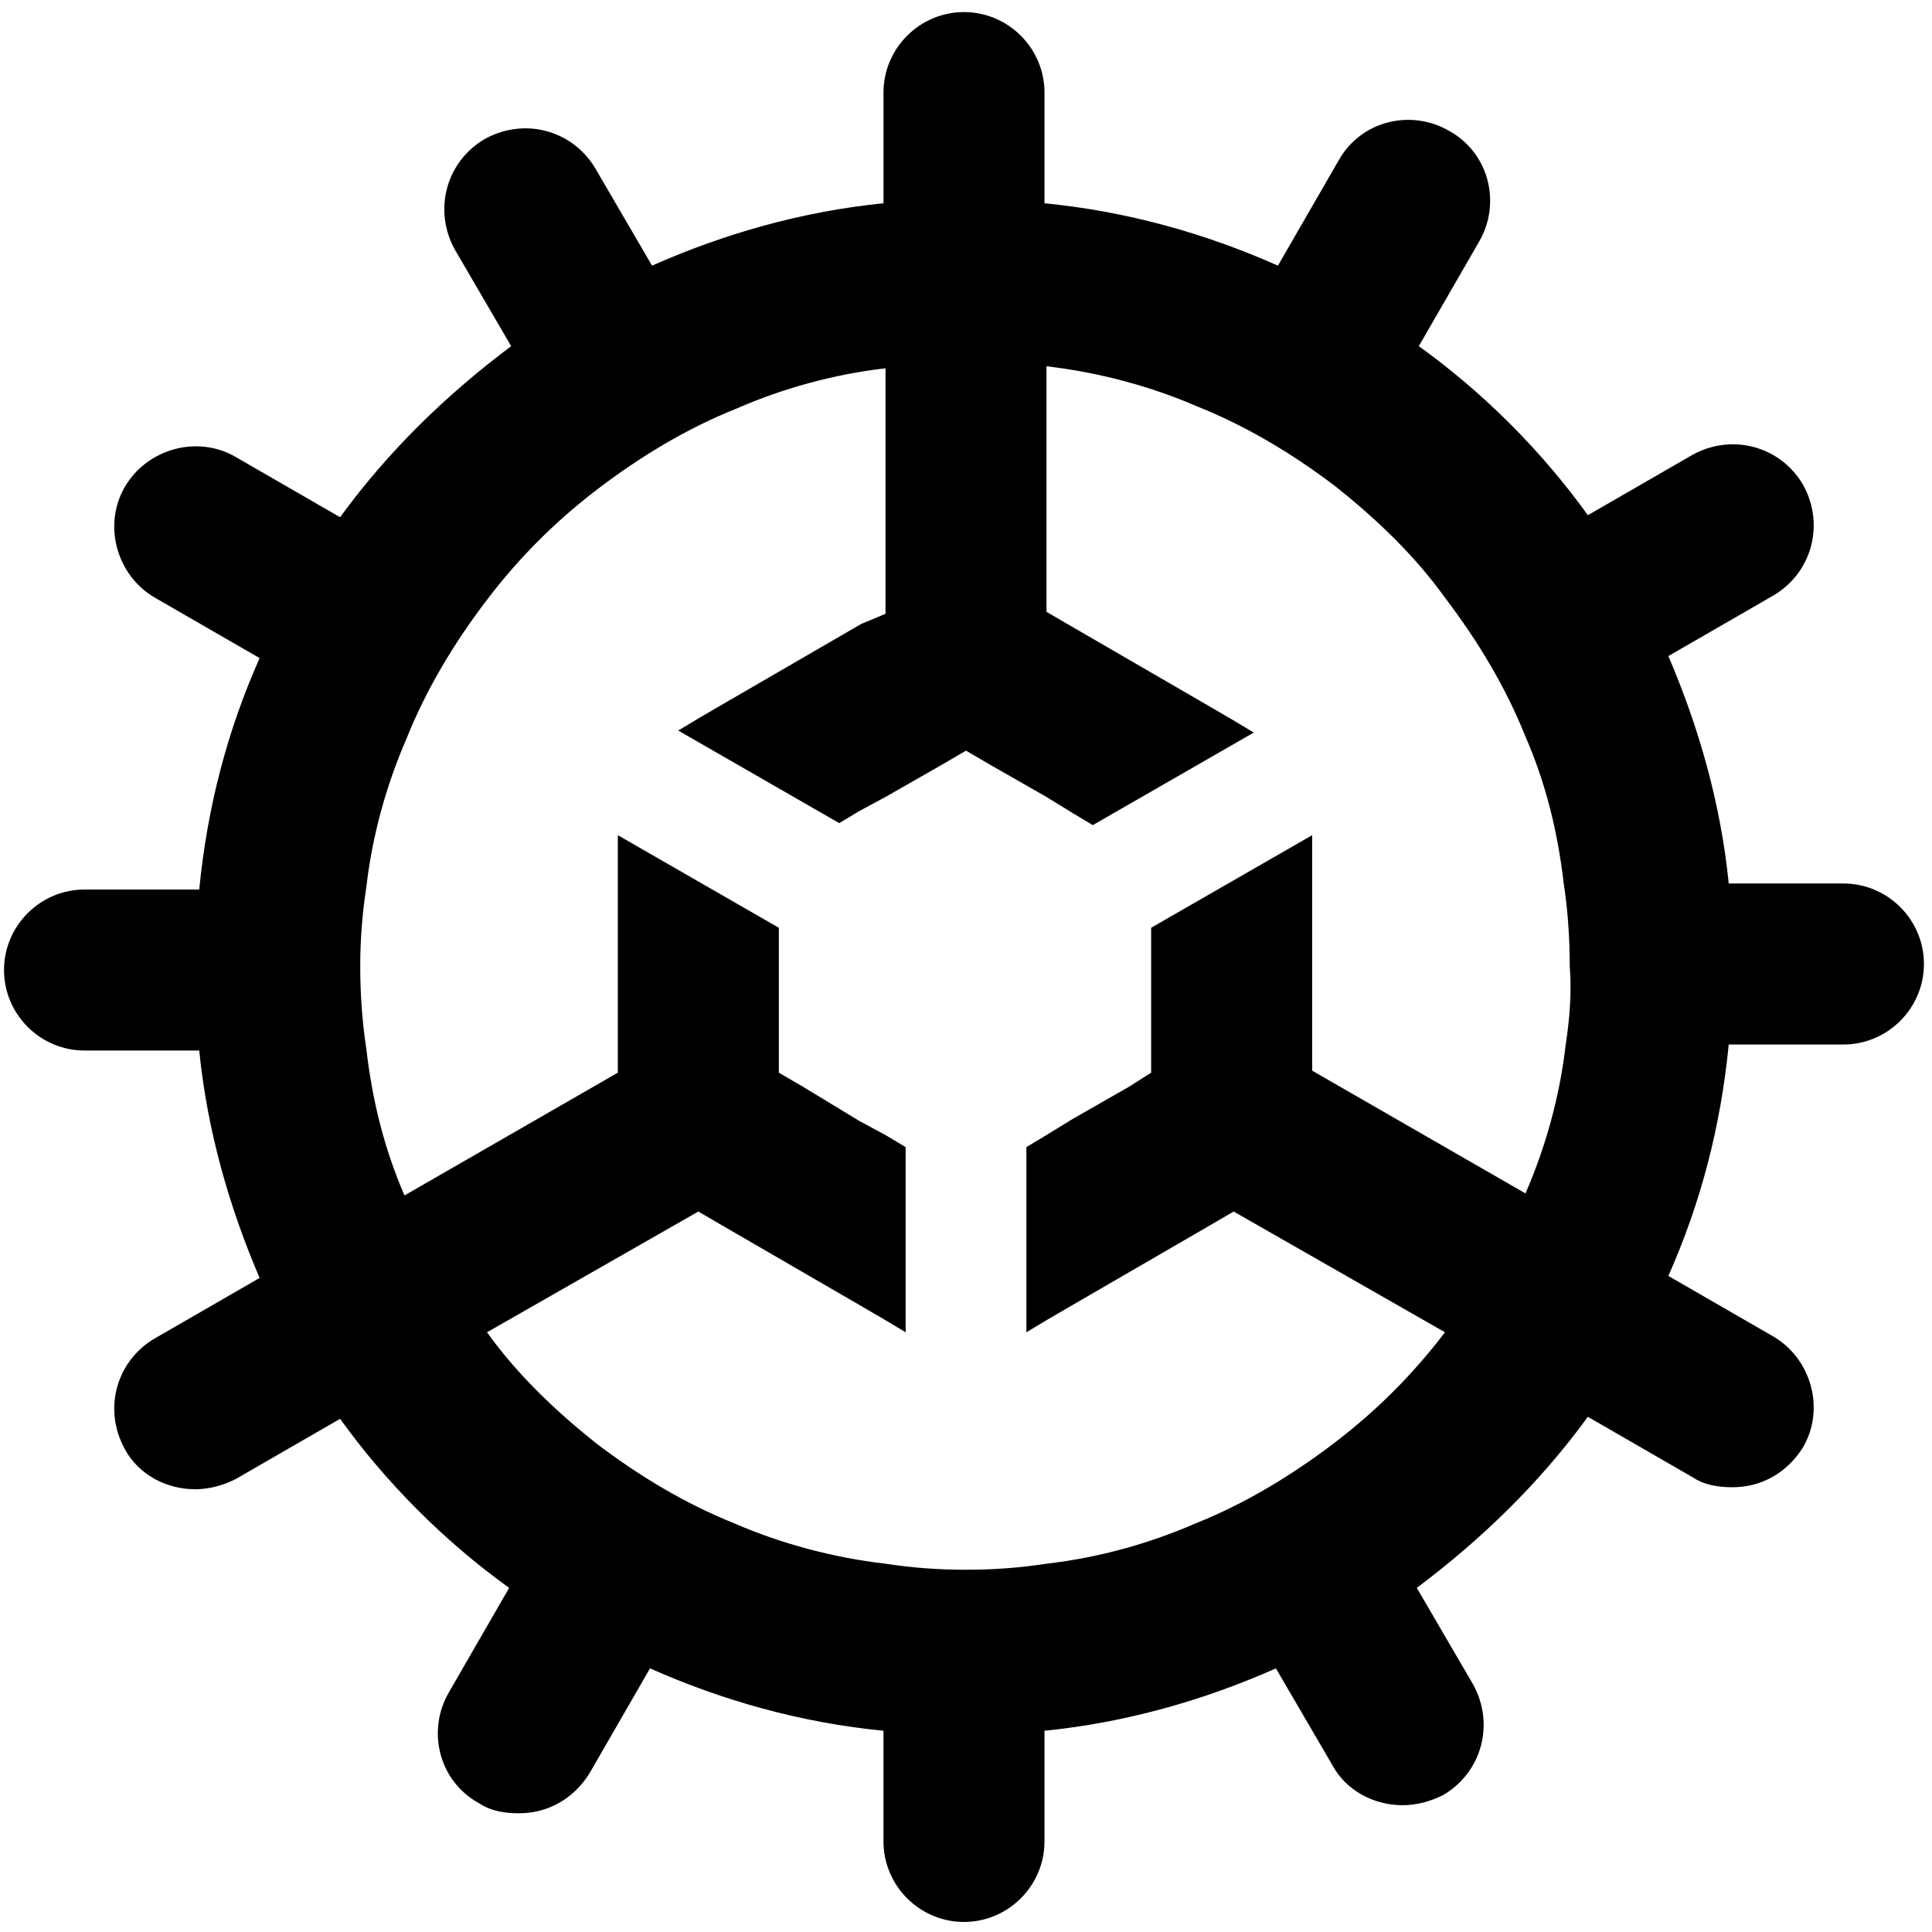 <?xml version="1.0" encoding="utf-8"?>
<!-- Generator: Adobe Illustrator 22.1.0, SVG Export Plug-In . SVG Version: 6.00 Build 0)  -->
<svg version="1.1" id="Layer_1" xmlns="http://www.w3.org/2000/svg" xmlns:xlink="http://www.w3.org/1999/xlink" x="0px" y="0px"
	 viewBox="0 0 96 96" style="enable-background:new 0 0 96 96;" xml:space="preserve">
<path d="M91.6,43.9C91.6,43.9,91.6,43.9,91.6,43.9l-5.7,0c-0.4-4-1.5-7.8-3-11.3l5.2-3c1.9-1.1,2.6-3.5,1.5-5.5
	c-1.1-1.9-3.5-2.6-5.5-1.5l-5.2,3c-2.3-3.2-5.2-6.1-8.4-8.4l3-5.2c1.1-1.9,0.5-4.4-1.5-5.5c-1.9-1.1-4.4-0.5-5.5,1.5l-3,5.2
	c-3.6-1.6-7.5-2.7-11.6-3.1V4.6c0-2.2-1.8-4-4-4s-4,1.8-4,4v5.5c-4,0.4-7.9,1.5-11.5,3.1l-2.8-4.8c-1.1-1.9-3.5-2.6-5.5-1.5
	c-1.9,1.1-2.6,3.5-1.5,5.5l2.8,4.8c-3.2,2.4-6.1,5.2-8.5,8.5l-5.2-3c-1.9-1.1-4.4-0.4-5.5,1.5c-1.1,1.9-0.4,4.4,1.5,5.5l5.2,3
	c-1.6,3.6-2.6,7.4-3,11.5l-5.7,0c-2.2,0-4,1.8-4,4c0,2.2,1.8,4,4,4c0,0,0,0,0,0l5.7,0c0.4,4,1.5,7.8,3,11.3l-5.2,3
	c-1.9,1.1-2.6,3.5-1.5,5.5c0.7,1.3,2.1,2,3.5,2c0.7,0,1.4-0.2,2-0.5l5.2-3c2.3,3.2,5.2,6.1,8.4,8.4l-3,5.2c-1.1,1.9-0.5,4.4,1.5,5.5
	c0.6,0.4,1.3,0.5,2,0.5c1.4,0,2.7-0.7,3.5-2l3-5.2c3.6,1.6,7.5,2.7,11.6,3.1v5.5c0,2.2,1.8,4,4,4s4-1.8,4-4v-5.5
	c4-0.4,7.9-1.5,11.5-3.1l2.8,4.8c0.7,1.3,2.1,2,3.5,2c0.7,0,1.4-0.2,2-0.5c1.9-1.1,2.6-3.5,1.5-5.5l-2.8-4.8
	c3.2-2.4,6.1-5.2,8.5-8.5l5.2,3c0.6,0.4,1.3,0.5,2,0.5c1.4,0,2.7-0.7,3.5-2c1.1-1.9,0.4-4.4-1.5-5.5l-5.2-3c1.6-3.6,2.6-7.4,3-11.5
	l5.7,0c2.2,0,4-1.8,4-4C95.6,45.7,93.8,43.9,91.6,43.9z M77.8,51.9c-0.3,2.6-1,5.1-2,7.4l-10.6-6.1V41.5l-8,4.6v7.2L56.1,54
	l-2.8,1.6L52,56.4L51,57v9.2l1-0.6l1.2-0.7l6.9-4l1.2-0.7l10.5,6c-1.6,2.1-3.4,3.9-5.5,5.5c-2.1,1.6-4.4,3-6.9,4
	c-2.3,1-4.8,1.7-7.4,2c-1.3,0.2-2.6,0.3-4,0.3s-2.7-0.1-4-0.3c-2.6-0.3-5.2-1-7.5-2c-2.5-1-4.8-2.4-6.9-4c-2-1.6-3.9-3.4-5.4-5.5
	l10.5-6l1.2,0.7l6.9,4l1.2,0.7l1,0.6V57l-1-0.6l-1.3-0.7L39.9,54l-1.2-0.7v-7.2l-8-4.6v11.8l-10.6,6.1c-1-2.3-1.6-4.7-1.9-7.3
	c-0.2-1.3-0.3-2.7-0.3-4.1c0-1.3,0.1-2.6,0.3-3.9c0.3-2.6,1-5.1,2-7.4c1-2.5,2.4-4.8,4-6.9c1.6-2.1,3.4-3.9,5.5-5.5
	c2.1-1.6,4.4-3,6.9-4c2.3-1,4.8-1.7,7.4-2v12.2L42.8,31l-6.9,4l-1.2,0.7l-1,0.6l8,4.6l1-0.6l1.3-0.7l2.8-1.6l1.2-0.7l1.2,0.7
	l2.8,1.6l1.3,0.8l1,0.6l8-4.6l-1-0.6l-1.2-0.7l-6.9-4L52,30.4V18.2c2.6,0.3,5.2,1,7.5,2c2.5,1,4.8,2.4,6.9,4c2,1.6,3.9,3.4,5.4,5.5
	c1.6,2.1,3,4.4,4,6.9c1,2.3,1.6,4.7,1.9,7.3c0.2,1.3,0.3,2.7,0.3,4.1C78.1,49.3,78,50.6,77.8,51.9z"/>
</svg>
